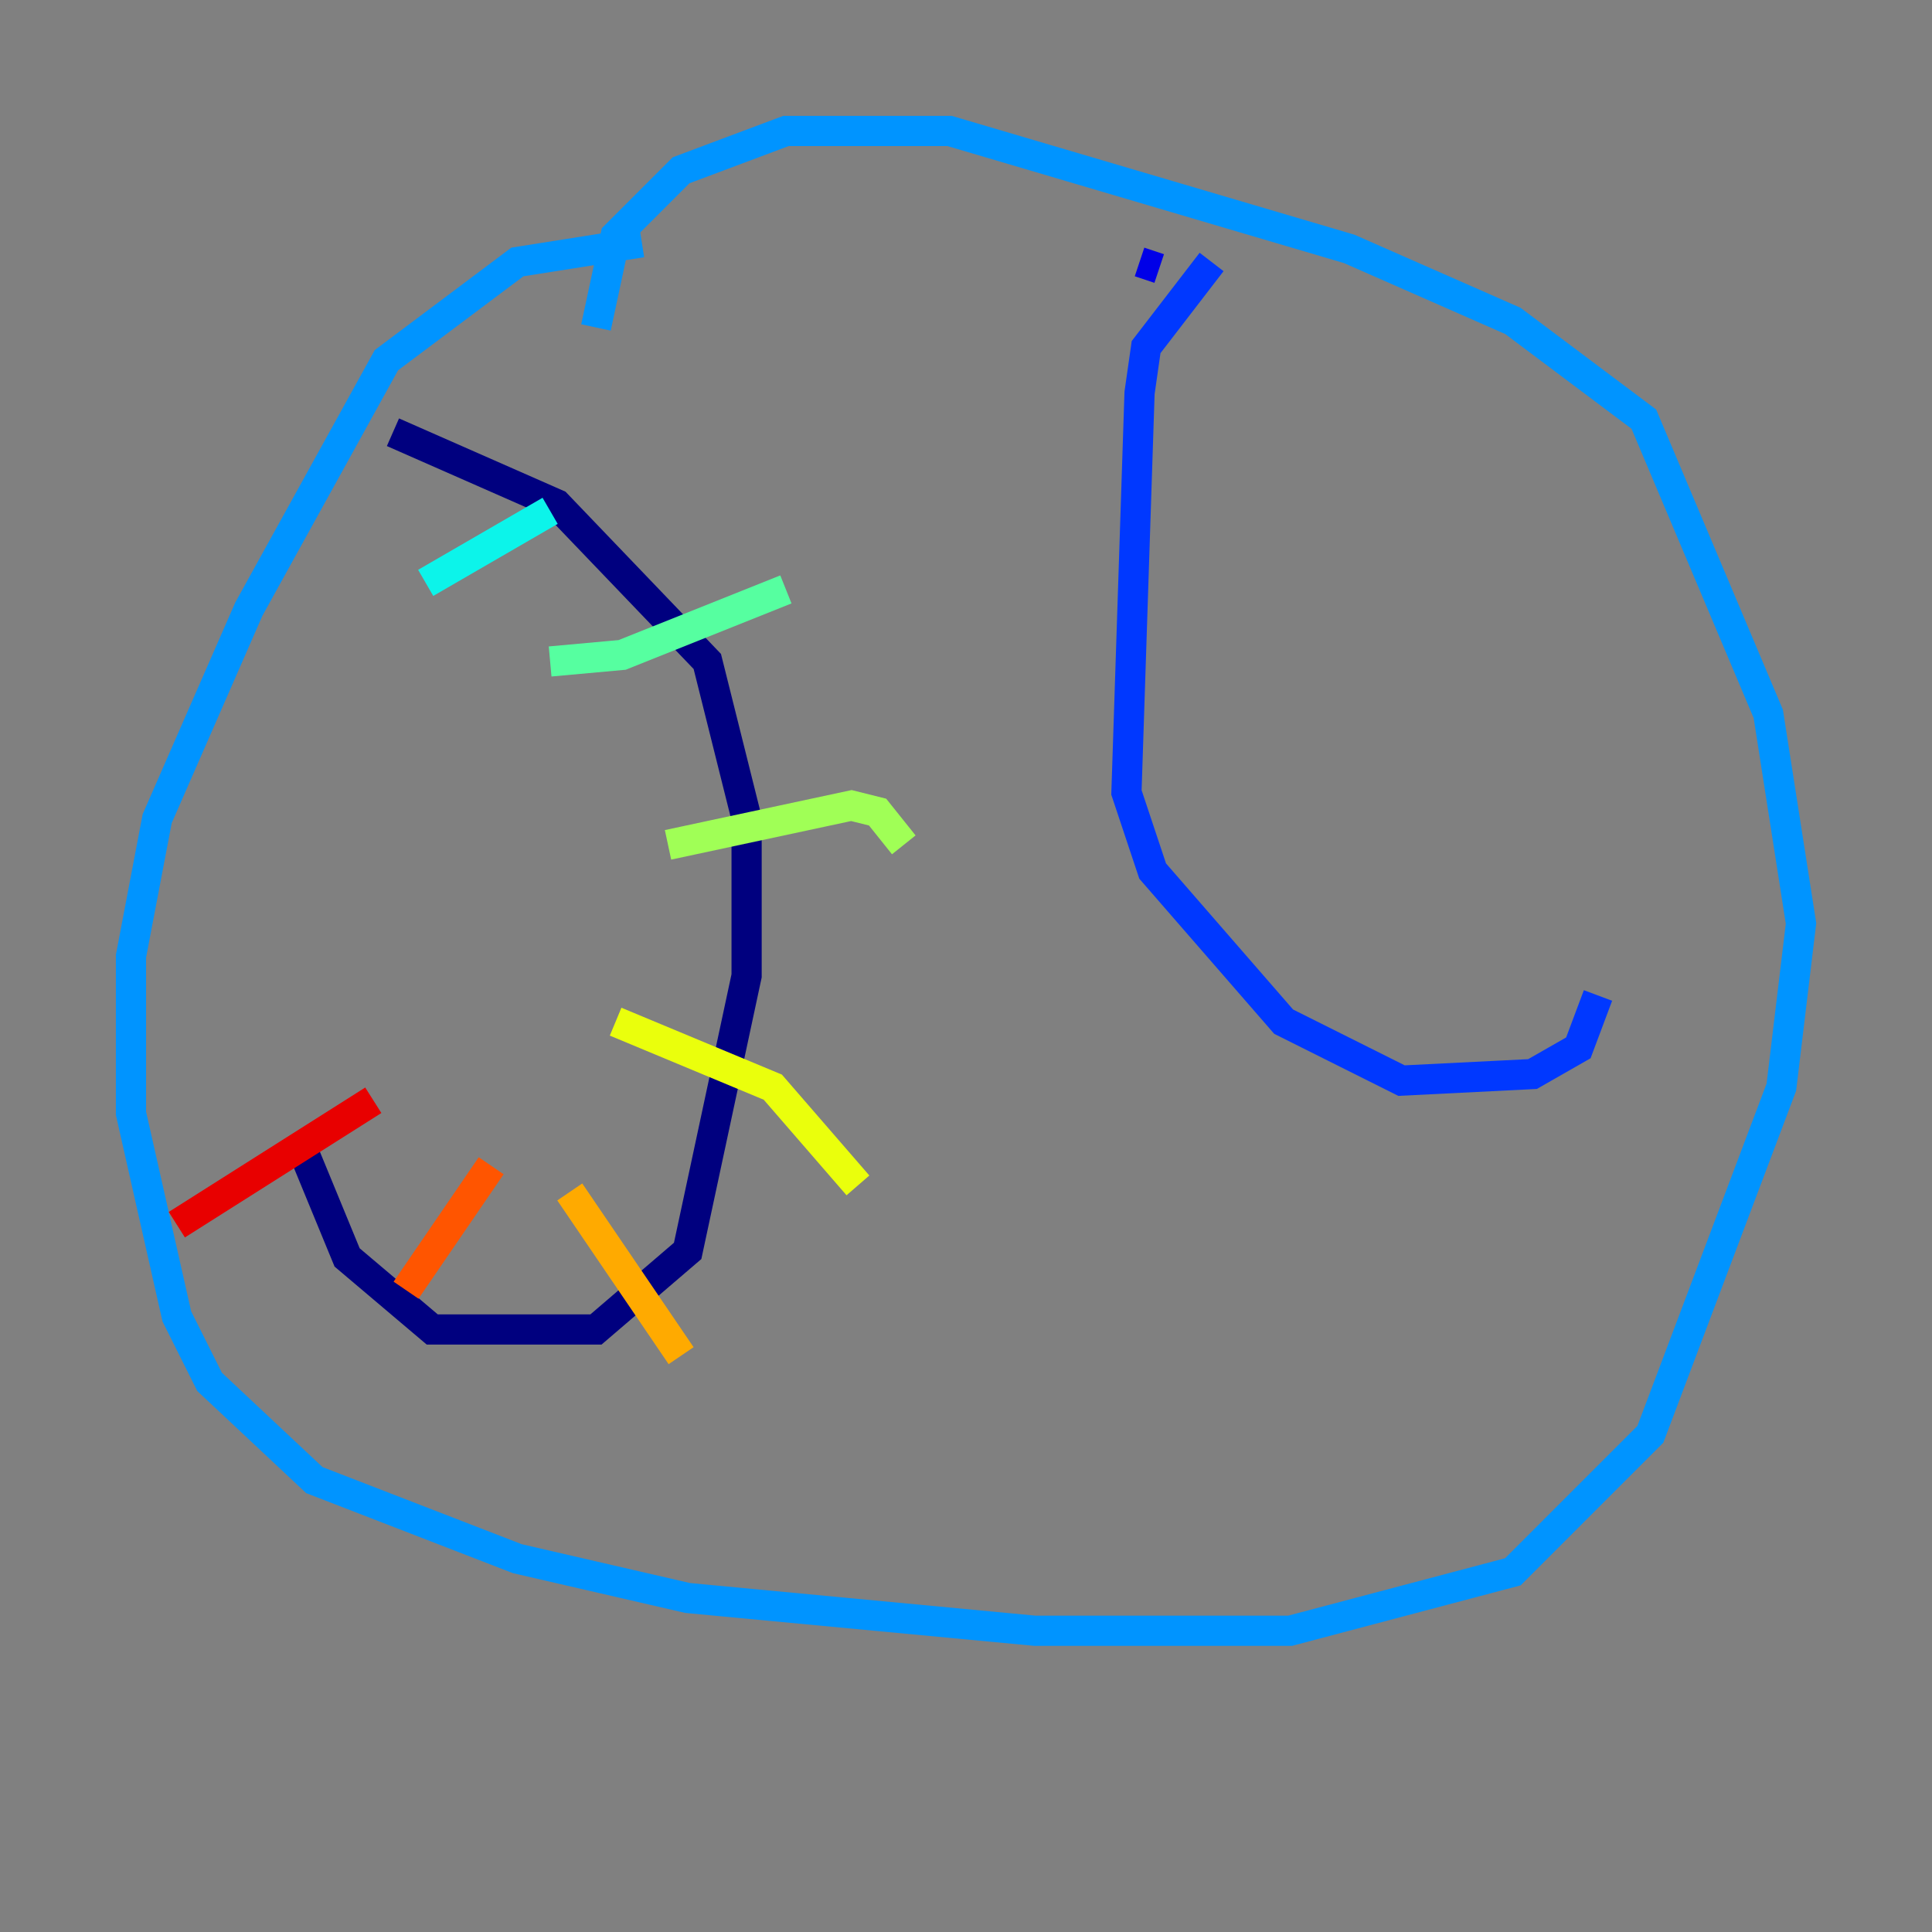 <?xml version="1.0" encoding="utf-8" ?>
<svg baseProfile="tiny" height="128" version="1.2" viewBox="0,0,128,128" width="128" xmlns="http://www.w3.org/2000/svg" xmlns:ev="http://www.w3.org/2001/xml-events" xmlns:xlink="http://www.w3.org/1999/xlink"><rect x="0" y="0" width="128" height="128" fill="#808080" stroke="none"/><defs /><polyline fill="none" points="26.034,28.637 36.881,33.41 46.861,43.824 49.464,54.237 49.464,64.651 45.559,82.875 39.485,88.081 28.637,88.081 22.997,83.308 19.959,75.932" stroke="#00007f" stroke-width="2" /><polyline fill="none" points="75.498,17.356 76.8,17.79" stroke="#0000e8" stroke-width="2" /><polyline fill="none" points="80.271,17.356 75.932,22.997 75.498,26.034 74.63,52.502 76.366,57.709 85.044,67.688 92.854,71.593 101.532,71.159 104.57,69.424 105.871,65.953" stroke="#0038ff" stroke-width="2" /><polyline fill="none" points="42.522,16.054 34.278,17.356 25.6,23.864 16.488,40.352 10.414,54.237 8.678,63.349 8.678,73.763 11.715,87.214 13.885,91.552 20.827,98.061 34.278,103.268 45.559,105.871 68.556,108.041 85.478,108.041 100.231,104.136 109.342,95.024 118.02,72.027 119.322,61.18 117.153,47.295 108.909,27.77 100.231,21.261 89.383,16.488 62.915,8.678 52.068,8.678 45.125,11.281 40.786,15.62 39.485,21.695" stroke="#0094ff" stroke-width="2" /><polyline fill="none" points="28.203,38.617 36.447,33.844" stroke="#0cf4ea" stroke-width="2" /><polyline fill="none" points="36.447,43.824 41.22,43.39 52.068,39.051" stroke="#56ffa0" stroke-width="2" /><polyline fill="none" points="44.258,55.973 56.407,53.37 58.142,53.803 59.878,55.973" stroke="#a0ff56" stroke-width="2" /><polyline fill="none" points="40.786,67.688 51.2,72.027 56.841,78.536" stroke="#eaff0c" stroke-width="2" /><polyline fill="none" points="37.749,78.969 45.125,89.817" stroke="#ffaa00" stroke-width="2" /><polyline fill="none" points="32.542,77.234 26.902,85.478" stroke="#ff5500" stroke-width="2" /><polyline fill="none" points="24.732,72.895 11.715,81.139" stroke="#e80000" stroke-width="2" /><polyline fill="none" points="72.895,27.77 72.895,27.77" stroke="#7f0000" stroke-width="2" /></svg>